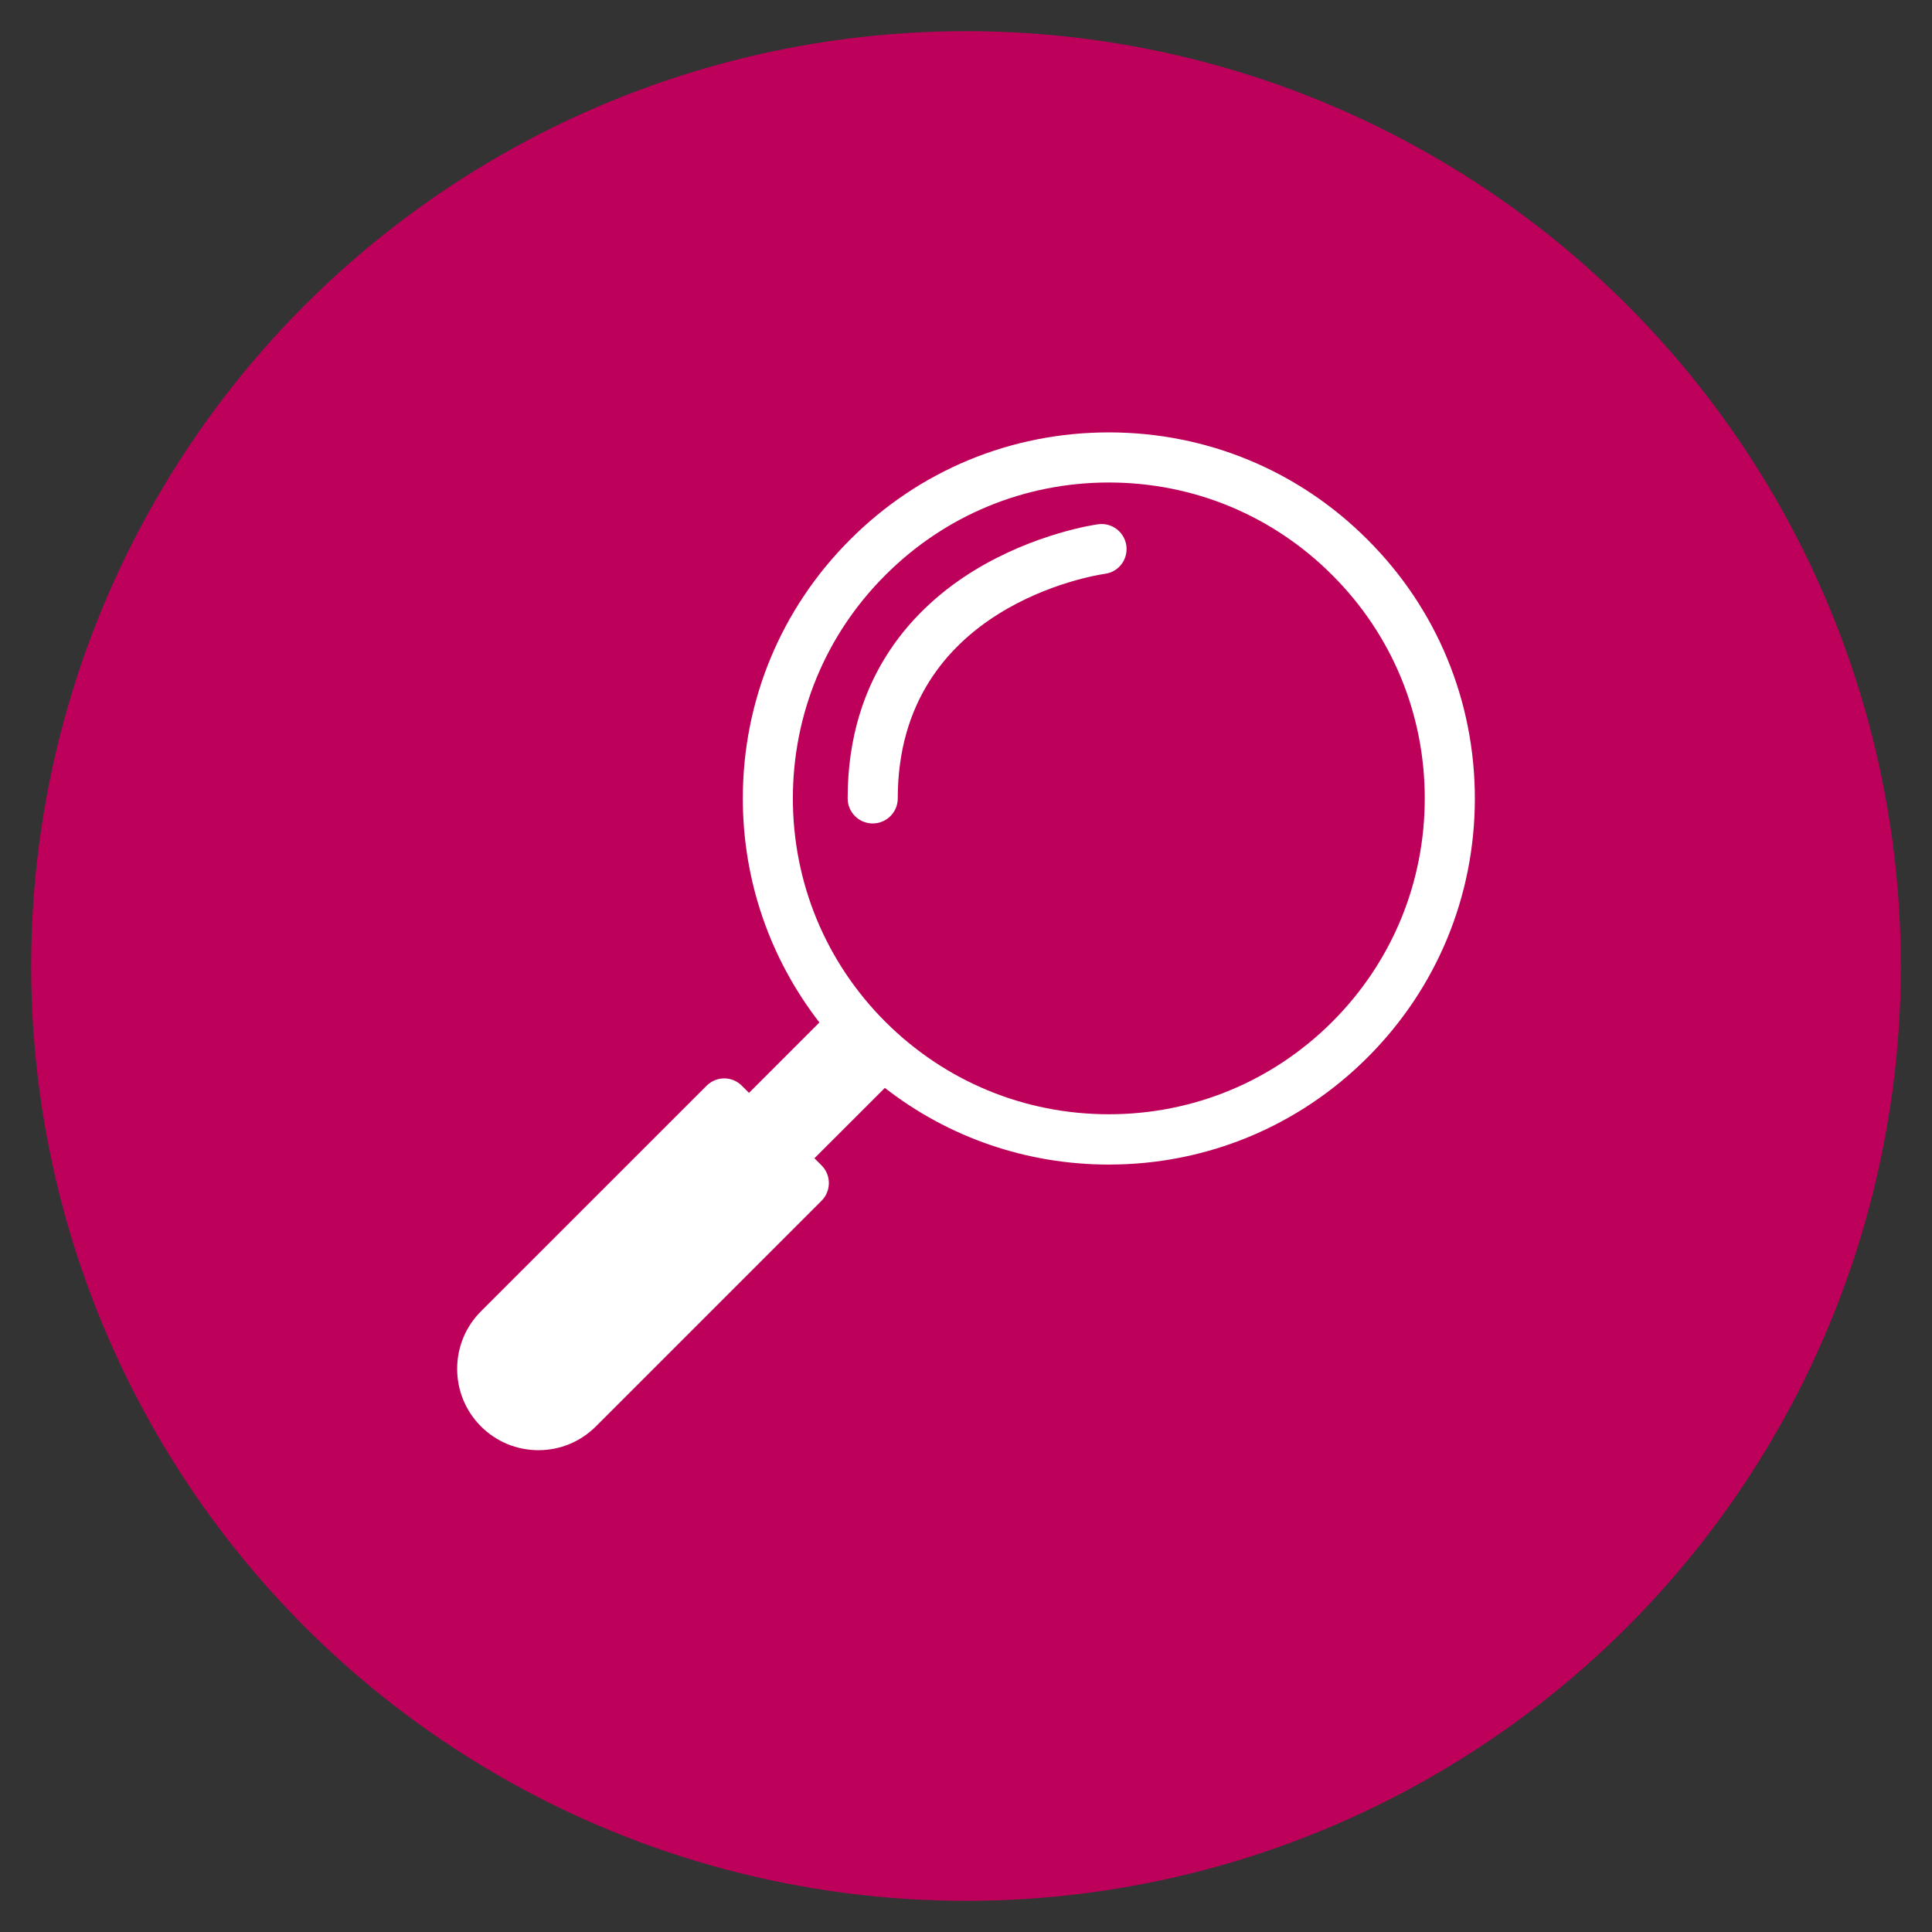 <?xml version="1.0" encoding="utf-8"?>
<!-- Generator: Adobe Illustrator 16.0.0, SVG Export Plug-In . SVG Version: 6.00 Build 0)  -->
<!DOCTYPE svg PUBLIC "-//W3C//DTD SVG 1.1//EN" "http://www.w3.org/Graphics/SVG/1.1/DTD/svg11.dtd">
<svg version="1.1" id="Capa_1" xmlns="http://www.w3.org/2000/svg" xmlns:xlink="http://www.w3.org/1999/xlink" x="0px" y="0px"
	 width="31px" height="31px" viewBox="0 0 31 31" enable-background="new 0 0 31 31" xml:space="preserve">
<rect x="0" y="0" width="31" height="31" fill="#333333" stroke="none"/>
<g>
	<circle fill="#BD005A" cx="15.5" cy="15.5" r="15"/>
	<path fill="#FFFFFF" d="M21.944,8.66c-1.108-1.111-2.584-1.722-4.152-1.722c-1.569,0-3.044,0.61-4.153,1.722
		c-1.108,1.107-1.72,2.584-1.72,4.15c0,1.318,0.434,2.57,1.229,3.596l-1.13,1.13l-0.114-0.114c-0.156-0.158-0.41-0.158-0.567,0
		l-3.62,3.619c-0.509,0.51-0.509,1.336,0,1.846c0.246,0.246,0.574,0.382,0.923,0.382s0.675-0.136,0.922-0.382l3.62-3.62
		c0.157-0.157,0.157-0.411,0-0.568l-0.114-0.114l1.13-1.129c1.024,0.797,2.276,1.23,3.595,1.23c1.568,0,3.044-0.613,4.152-1.721
		c1.109-1.109,1.72-2.585,1.72-4.154C23.664,11.244,23.054,9.768,21.944,8.66z M21.376,16.396c-0.957,0.956-2.23,1.483-3.584,1.483
		s-2.627-0.527-3.585-1.483c-0.958-0.957-1.485-2.232-1.485-3.586s0.527-2.627,1.485-3.583c0.958-0.958,2.231-1.485,3.585-1.485
		s2.627,0.527,3.584,1.485c0.958,0.956,1.485,2.229,1.485,3.583S22.334,15.439,21.376,16.396z M18.073,8.756
		c0.029,0.22-0.123,0.422-0.343,0.451c-0.14,0.021-3.325,0.506-3.325,3.604c0,0.223-0.181,0.402-0.402,0.402
		s-0.402-0.18-0.402-0.402c0-1.993,1.104-3.088,2.028-3.656c0.979-0.599,1.95-0.738,1.991-0.743
		C17.84,8.381,18.043,8.536,18.073,8.756z"/>
</g>
</svg>
